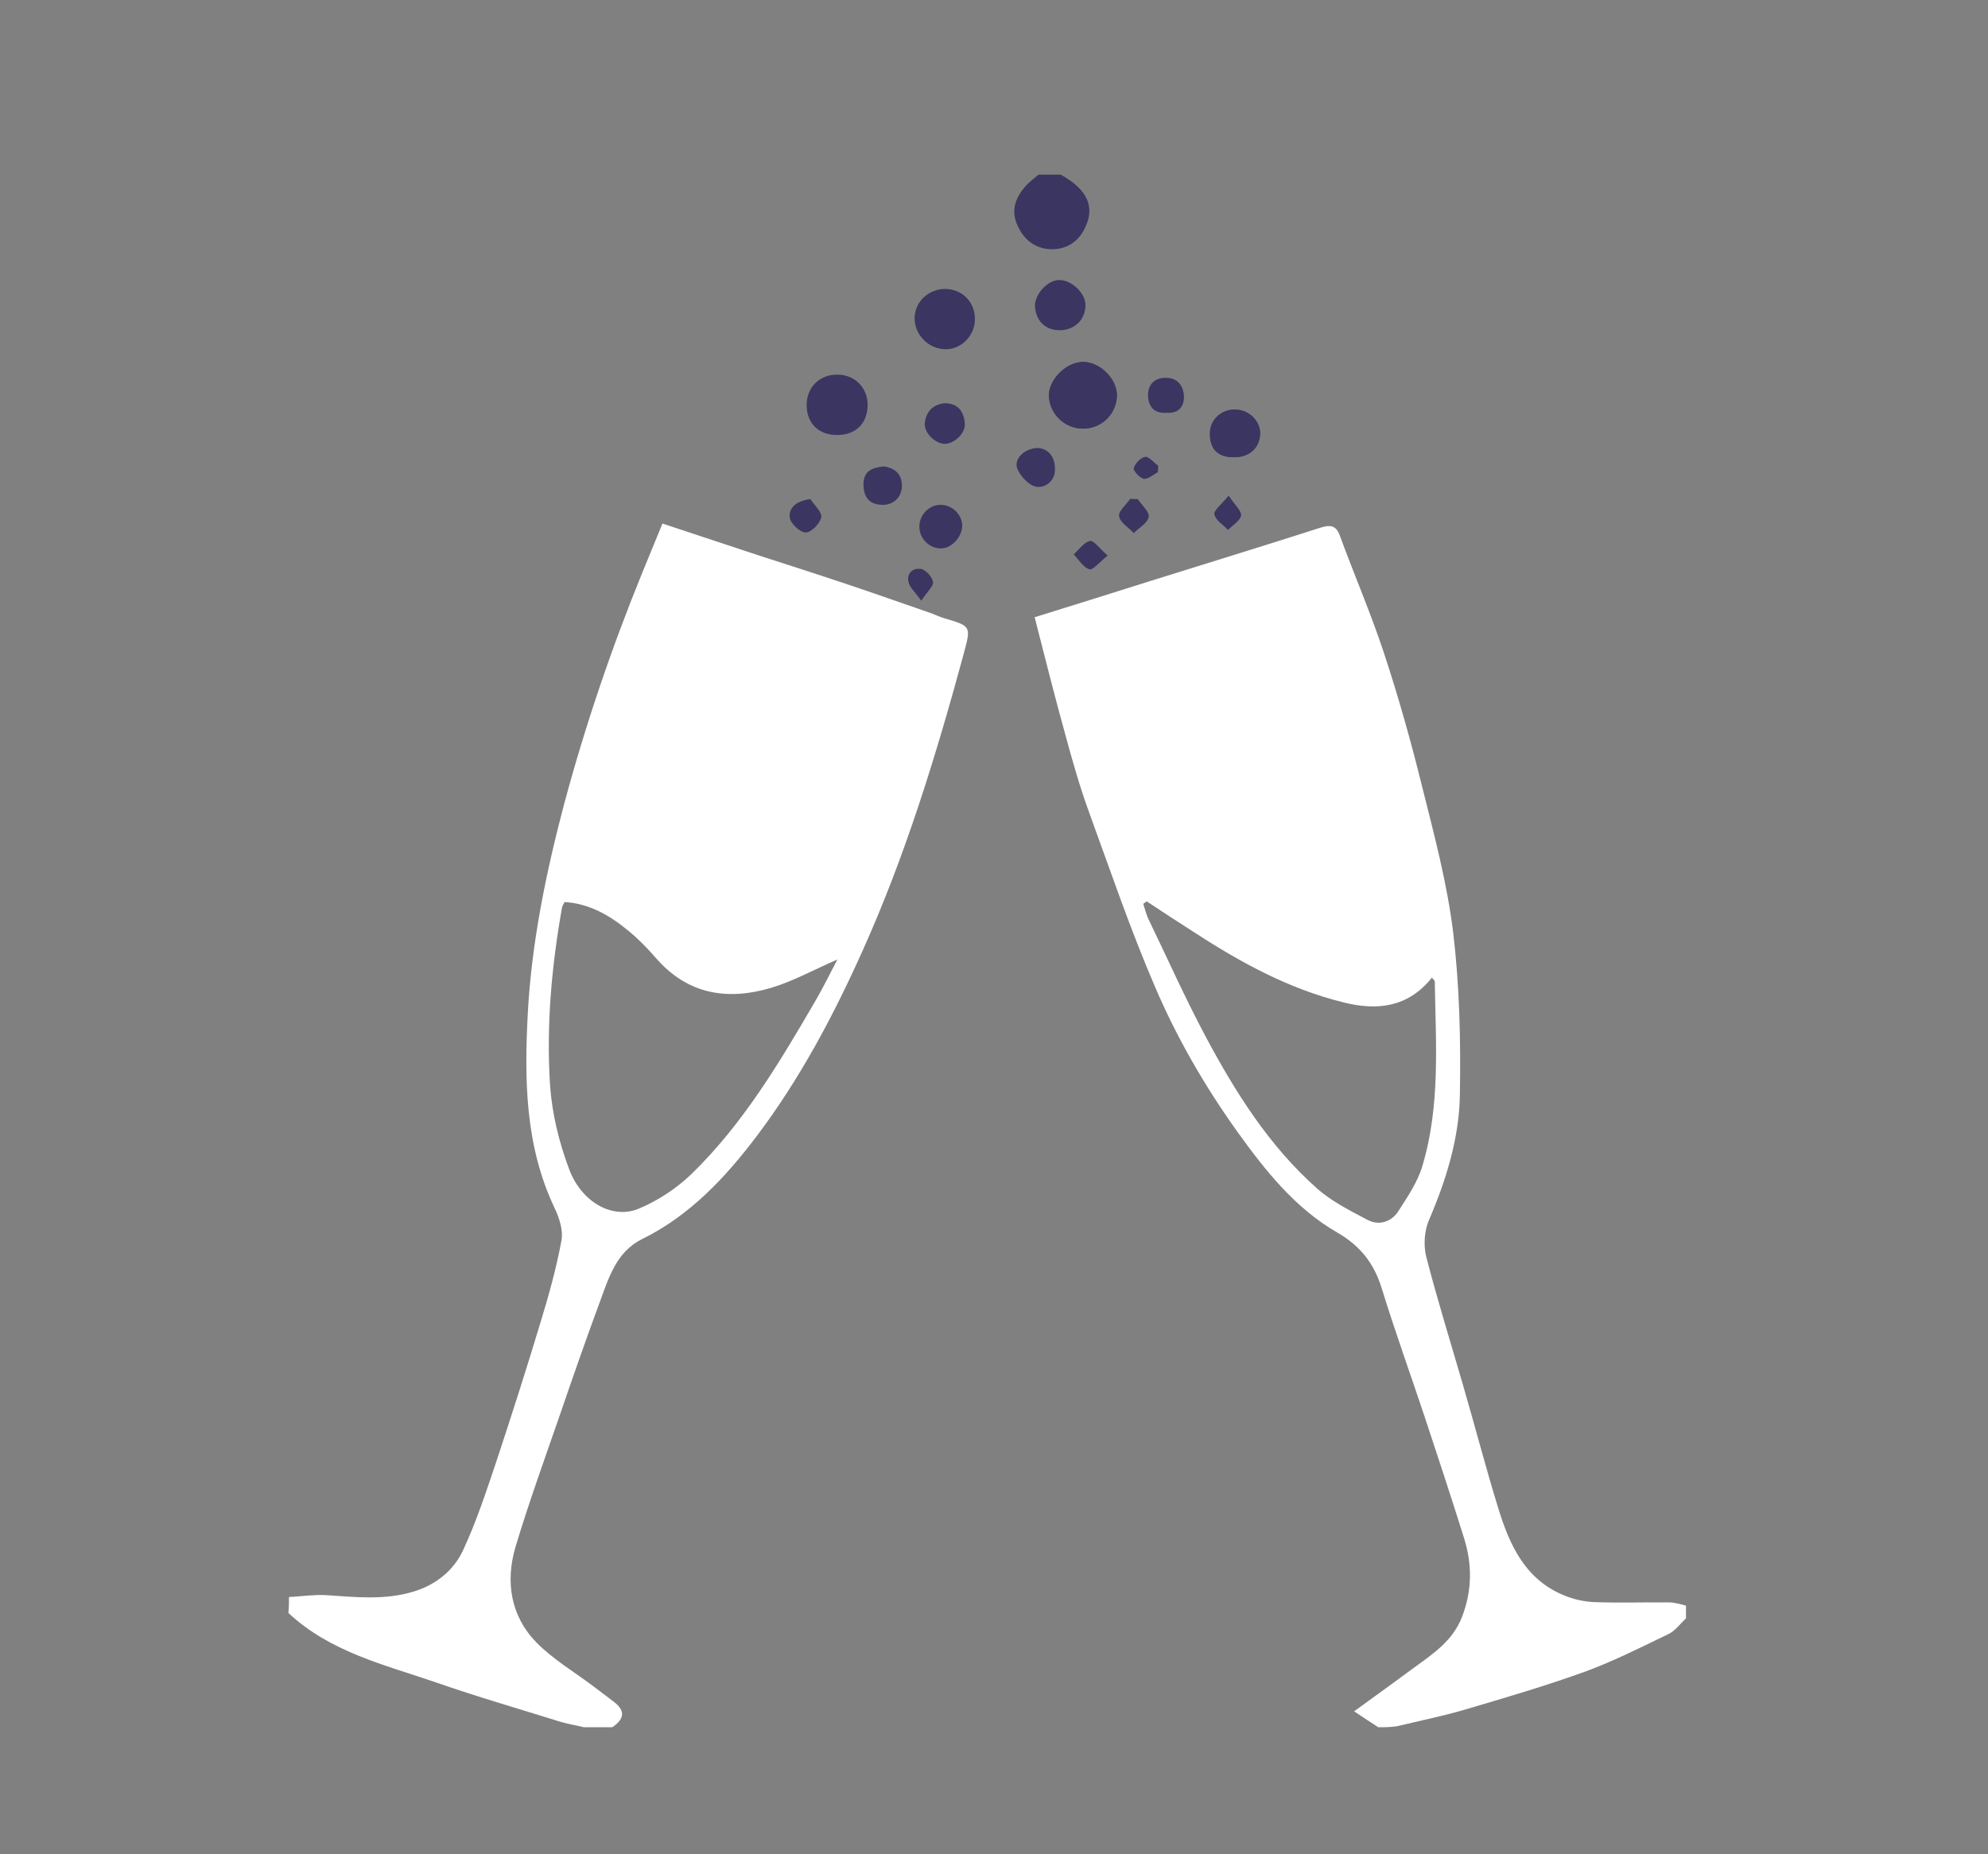 <?xml version="1.0" encoding="utf-8"?>
<!-- Generator: Adobe Illustrator 22.1.0, SVG Export Plug-In . SVG Version: 6.00 Build 0)  -->
<svg version="1.1" id="Layer_0_xA0_Image_1_" xmlns="http://www.w3.org/2000/svg" xmlns:xlink="http://www.w3.org/1999/xlink"
	 x="0px" y="0px" viewBox="0 0 626 584" style="enable-background:new 0 0 626 584;" xml:space="preserve">
<rect x="0" y="0" width="626" height="584" fill="#808080" stroke="none"/>
<style type="text/css">
	.st0{fill:#3B3561;}
	.st1{fill:#FFFFFF;}
	.st2{fill:none;}
</style>
<g>
	<path class="st0" d="M341.1,135c5.7,0,10.5-4.7,10.6-10.4c0.1-5.2-5.2-10.5-10.5-10.6c-5.4-0.1-11.1,5.6-10.9,10.8
		C330.6,130.5,335.4,135.1,341.1,135z M263.7,137c5.9,0,9.6-3.8,9.5-9.7c-0.1-5.3-4.1-9.3-9.5-9.3c-5.6-0.1-9.7,4-9.7,9.6
		C254,133.3,257.8,137.1,263.7,137z M297.7,91c-5.3,0-9.6,4-9.7,9.1c-0.1,5.3,4.4,9.8,9.6,9.9c5.1,0.1,9.4-4.3,9.4-9.5
		C307,95.1,303,91.1,297.7,91z M333.5,104c4.8,0.1,8.3-3.3,8.3-7.9c0-3.8-4.3-7.9-8.3-7.9c-3.5,0-7.4,4.2-7.6,7.8
		C325.9,100.7,329,104,333.5,104z M388.5,144c4.8,0,8.1-2.8,8.3-7.2c0.2-4.2-3.5-7.8-8-7.8c-4.3,0-7.7,3.2-7.8,7.3
		C380.9,141.4,383.4,144,388.5,144z M289.5,166.1c0.1,3.8,3.5,6.9,7.2,6.6c3.2-0.2,6.3-3.8,6.3-7.2c-0.1-3.5-3.2-6.5-6.8-6.5
		C292.5,159,289.4,162.2,289.5,166.1z M297.4,127c-3.6,0.4-5.8,2.6-6.2,6.3c-0.3,3,3.4,6.5,6.3,6.5c3,0,6.7-3.5,6.3-6.5
		C303.5,129.7,301.8,127,297.4,127z M278.3,146.9c-3.6,0.4-6.3,1.3-6.4,5.5c0,3.9,1.5,6.4,5.7,6.6c3.7,0.2,6.4-2.4,6.4-6
		C284,149.2,281.7,147.4,278.3,146.9z M326.9,141.1c-4.1,0-7.7,3.3-6.6,6.4c0.9,2.4,3.7,5.4,6,5.8c2.9,0.5,6.1-1.9,5.9-5.8
		C332.1,143.7,330.1,141.4,326.9,141.1z M367.4,130c3.9,0.3,5.6-2.2,5.4-5.4c-0.2-3-1.9-5.6-5.6-5.6c-3.7-0.1-5.7,2.2-5.7,5.4
		C361.5,127.8,363.3,130.4,367.4,130z M255.2,157.2c-4.8,0.6-6.9,3-6.5,5.9c0.3,1.9,3.3,4.6,5,4.6c1.8,0,4.5-2.8,4.9-4.8
		C258.9,161.3,256.4,159.1,255.2,157.2z M358.3,157.2c-0.8,0-1.6,0-2.4-0.1c-1.3,1.9-3.8,3.9-3.5,5.5c0.3,2,3,3.5,4.6,5.3
		c1.7-1.7,4.4-3.2,4.7-5.1C362,161.2,359.5,159.1,358.3,157.2z M348.8,175c-2.6-2.3-4.4-4.9-5.6-4.6c-1.9,0.4-3.4,2.7-5.1,4.2
		c1.6,1.7,2.9,4,4.9,4.7C344.1,179.7,346.1,177.1,348.8,175z M386.9,156.1c-2.3,2.8-4.8,4.7-4.5,5.9c0.4,1.9,2.8,3.3,4.3,4.9
		c1.5-1.5,3.8-2.9,4.1-4.5C391,160.9,388.8,159,386.9,156.1z M290.1,189.2c1.9-2.9,3.9-4.6,3.7-5.9c-0.3-1.6-2.2-3.8-3.8-4.1
		c-2.5-0.4-4.6,1.3-3.9,4.2C286.5,185.1,288.1,186.4,290.1,189.2z M364.6,148.7c0-0.7,0.1-1.3,0.1-2c-1.4-1-2.9-3-4.1-2.8
		c-1.4,0.2-3.2,2.1-3.6,3.6c-0.2,0.7,1.9,3.1,3.2,3.3C361.5,151,363.1,149.5,364.6,148.7z"/>
	<path class="st1" d="M91,503c3.9-0.2,7.8-0.8,11.6-0.6c9.3,0.6,18.6,1.7,27.9-1.2c7-2.2,12.4-6.7,15.3-12.9c4.2-9,7.3-18.5,10.5-28
		c4.8-14.5,9.5-29.2,13.9-43.8c2.6-8.5,5-17.1,6.6-25.8c0.6-3.2-0.7-7.2-2.2-10.3c-9.3-19.6-9.5-40.5-8.4-61.3
		c1.2-22.2,5.7-44.1,11.4-65.7c6.7-25,15-49.4,24.8-73.4c2-4.9,4-9.8,6.2-15.1c10.2,3.4,19.9,6.6,29.6,9.8c9.5,3.1,19,6.1,28.5,9.3
		c8.7,2.9,17.4,6,26.1,9c1.5,0.5,3,1.3,4.5,1.7c8.4,2.5,8.5,2.5,6.3,10.7c-8.7,32.1-18.4,63.9-32.1,94.3
		c-9.2,20.5-19.7,40.2-33.2,58.1c-9.9,13.1-21.1,25.1-36.2,32.5c-8,4-10.4,12.1-13.2,19.7c-4.5,12.1-8.7,24.3-12.9,36.5
		c-4.7,13.6-9.6,27.1-13.7,40.8c-3.2,10.9-1.5,21.7,6.6,30c5.2,5.3,11.8,9.2,17.8,13.7c2.2,1.7,4.4,3.3,6.6,5c3.8,2.9,3.2,5.5-0.5,8
		c-3,0-6,0-9,0c-2.4-0.6-4.9-1-7.3-1.7c-13.1-4.1-26.3-7.9-39.2-12.4c-16.3-5.6-33.4-9.6-46.5-21.9C91,506.3,91,504.7,91,503z
		 M177.8,284.1c-0.4,0.7-0.7,1.2-0.8,1.6c-3.3,18.5-5,37.3-3.8,56c0.6,8.9,2.8,18,6,26.5c3.9,10.5,13.7,15.9,21.9,12.5
		c6-2.5,11.8-6.3,16.5-10.8c16.4-15.9,27.9-35.3,39.3-54.9c2.5-4.3,4.6-8.7,6.8-12.8c-7.2,3.1-13.8,6.8-20.8,8.9
		c-13.7,4.1-26.3,2.2-36.3-9.3c-2.7-3.1-5.6-6.1-8.8-8.7C192,288.3,185.6,284.6,177.8,284.1z"/>
	<path class="st1" d="M434,544c-2.2-1.4-4.3-2.8-7.6-5c7.2-5.2,13.2-9.6,19.2-14c5.9-4.3,11.9-8.3,14.8-15.8
		c3.2-8.4,3.2-16.5,0.6-24.8c-4-12.8-8.2-25.5-12.4-38.2c-4.5-13.5-9.3-26.8-13.5-40.4c-2.4-7.8-6.6-13.3-14-17.6
		c-13.2-7.6-22.6-19.4-31.5-31.8c-10.3-14.4-19-29.5-25.9-45.6c-7.7-17.9-14-36.4-20.7-54.8c-2.9-7.9-5.2-16-7.4-24.1
		c-3.4-12.2-6.5-24.6-9.8-37.5c12.5-3.9,24.5-7.6,36.4-11.4c17.9-5.6,35.8-11.1,53.6-16.8c2.9-0.9,4.9-0.9,6.1,2.5
		c4.5,12.3,9.7,24.3,13.8,36.7c4.6,13.9,8.6,28.1,12.1,42.3c3.8,15.2,7.9,30.5,9.8,46.1c2,16.8,2.4,34,2.1,51
		c-0.2,13.6-4.3,26.8-9.7,39.4c-1.5,3.4-1.8,8-0.9,11.6c3.5,13.6,7.7,27,11.6,40.5c3.8,13,7.2,26.2,11.2,39.1
		c3.5,11.3,8.4,22,20.4,27c3.1,1.3,6.5,2.1,9.9,2.2c7.8,0.3,15.7,0,23.5,0.1c1.7,0,3.5,0.6,5.2,1c0,1.3,0,2.7,0,4
		c-1.8,1.7-3.4,4-5.6,5c-8.5,4.1-17,8.4-25.9,11.7c-12.7,4.6-25.7,8.4-38.6,12.2c-6.9,2-13.9,3.4-20.9,5.1C438,544,436,544,434,544z
		 M361.1,283.9c-0.4,0.3-0.8,0.5-1.1,0.8c0.5,1.5,0.9,3.1,1.5,4.5c6,12.4,11.6,25,18.1,37.2c9.4,17.6,20,34.5,35.1,47.9
		c4.6,4.1,10.4,7,15.9,9.9c3.6,1.9,7.5,0.7,9.7-2.7c2.9-4.5,6.1-9.2,7.6-14.3c5.7-19,4.2-38.5,3.9-58c0-0.4-0.5-0.7-0.9-1.3
		c-7.5,9.4-17.2,10.5-27.9,7.8c-17-4.2-32.1-12.4-46.7-21.9C371.3,290.6,366.2,287.3,361.1,283.9z"/>
	<path class="st0" d="M334,55c8.5,4.7,10.9,10.2,7.6,16.9c-2.1,4.3-5.8,6.6-10.3,6.6c-5.3,0-9.2-3.1-11.2-8.2
		c-1.7-4.4-0.2-8.1,2.6-11.4c1.2-1.5,2.9-2.6,4.3-3.9C329.3,55,331.7,55,334,55z"/>
	<path class="st0" d="M341.1,135c-5.7,0-10.6-4.5-10.8-10.2c-0.2-5.2,5.5-10.9,10.9-10.8c5.3,0.1,10.5,5.4,10.5,10.6
		C351.6,130.4,346.9,135,341.1,135z"/>
	<path class="st2" d="M263.7,137c-5.9,0-9.7-3.7-9.7-9.5c0-5.6,4.1-9.6,9.7-9.6c5.4,0.1,9.5,4.1,9.5,9.3
		C273.3,133.2,269.6,137,263.7,137z"/>
	<path class="st2" d="M297.7,91c5.3,0,9.3,4.1,9.3,9.5c0,5.2-4.3,9.6-9.4,9.5c-5.3-0.1-9.7-4.7-9.6-9.9C288.1,95,292.4,91,297.7,91z
		"/>
	<path class="st2" d="M333.5,104c-4.5-0.1-7.7-3.4-7.5-7.9c0.1-3.6,4.1-7.8,7.6-7.8c3.9,0,8.2,4.1,8.3,7.9
		C341.8,100.8,338.3,104.1,333.5,104z"/>
	<path class="st0" d="M388.5,144c-5.1,0-7.6-2.6-7.5-7.7c0.1-4.1,3.5-7.3,7.8-7.3c4.5,0,8.1,3.6,8,7.8
		C396.5,141.2,393.3,144.1,388.5,144z"/>
	<path class="st2" d="M289.5,166.1c-0.1-3.9,3-7.1,6.7-7.1c3.6,0,6.7,3,6.8,6.5c0.1,3.4-3.1,7-6.3,7.2
		C292.9,173,289.5,169.9,289.5,166.1z"/>
	<path class="st2" d="M297.4,127c4.5,0,6.1,2.7,6.5,6.3c0.3,2.9-3.3,6.5-6.3,6.5c-3,0-6.6-3.5-6.3-6.5
		C291.6,129.6,293.8,127.3,297.4,127z"/>
	<path class="st2" d="M278.3,146.9c3.4,0.5,5.7,2.3,5.7,6.1c0,3.6-2.7,6.2-6.4,6c-4.1-0.2-5.7-2.6-5.7-6.6
		C272,148.2,274.8,147.3,278.3,146.9z"/>
	<path class="st2" d="M326.9,141.1c3.2,0.3,5.2,2.6,5.4,6.4c0.1,3.9-3,6.2-5.9,5.8c-2.3-0.4-5.1-3.3-6-5.8
		C319.1,144.4,322.8,141.1,326.9,141.1z"/>
	<path class="st2" d="M367.4,130c-4.1,0.4-5.9-2.2-5.9-5.6c0-3.2,2-5.5,5.7-5.4c3.8,0.1,5.5,2.6,5.6,5.6
		C373,127.8,371.4,130.4,367.4,130z"/>
	<path class="st2" d="M255.2,157.2c1.3,1.9,3.8,4.1,3.4,5.7c-0.4,2-3.1,4.7-4.9,4.8c-1.7,0-4.7-2.7-5-4.6
		C248.3,160.2,250.4,157.8,255.2,157.2z"/>
	<path class="st2" d="M358.3,157.2c1.2,1.9,3.7,4,3.4,5.7c-0.3,1.9-3.1,3.4-4.7,5.1c-1.6-1.7-4.3-3.3-4.6-5.3
		c-0.3-1.6,2.3-3.7,3.5-5.5C356.7,157.2,357.5,157.2,358.3,157.2z"/>
	<path class="st2" d="M348.8,175c-2.7,2.1-4.7,4.6-5.8,4.3c-1.9-0.6-3.3-3-4.9-4.7c1.7-1.5,3.2-3.8,5.1-4.2
		C344.4,170.2,346.2,172.8,348.8,175z"/>
	<path class="st2" d="M386.9,156.1c1.9,3,4.1,4.8,3.9,6.3c-0.2,1.7-2.6,3-4.1,4.5c-1.5-1.6-3.9-3.1-4.3-4.9
		C382.1,160.7,384.6,158.9,386.9,156.1z"/>
	<path class="st2" d="M290.1,189.2c-2-2.8-3.6-4.1-4-5.7c-0.7-2.9,1.4-4.6,3.9-4.2c1.5,0.3,3.5,2.5,3.8,4.1
		C294,184.6,292,186.3,290.1,189.2z"/>
	<path class="st2" d="M364.6,148.7c-1.5,0.8-3.1,2.3-4.4,2.1c-1.3-0.2-3.5-2.5-3.2-3.3c0.5-1.5,2.2-3.4,3.6-3.6
		c1.2-0.2,2.7,1.8,4.1,2.8C364.6,147.4,364.6,148,364.6,148.7z"/>
</g>
</svg>
